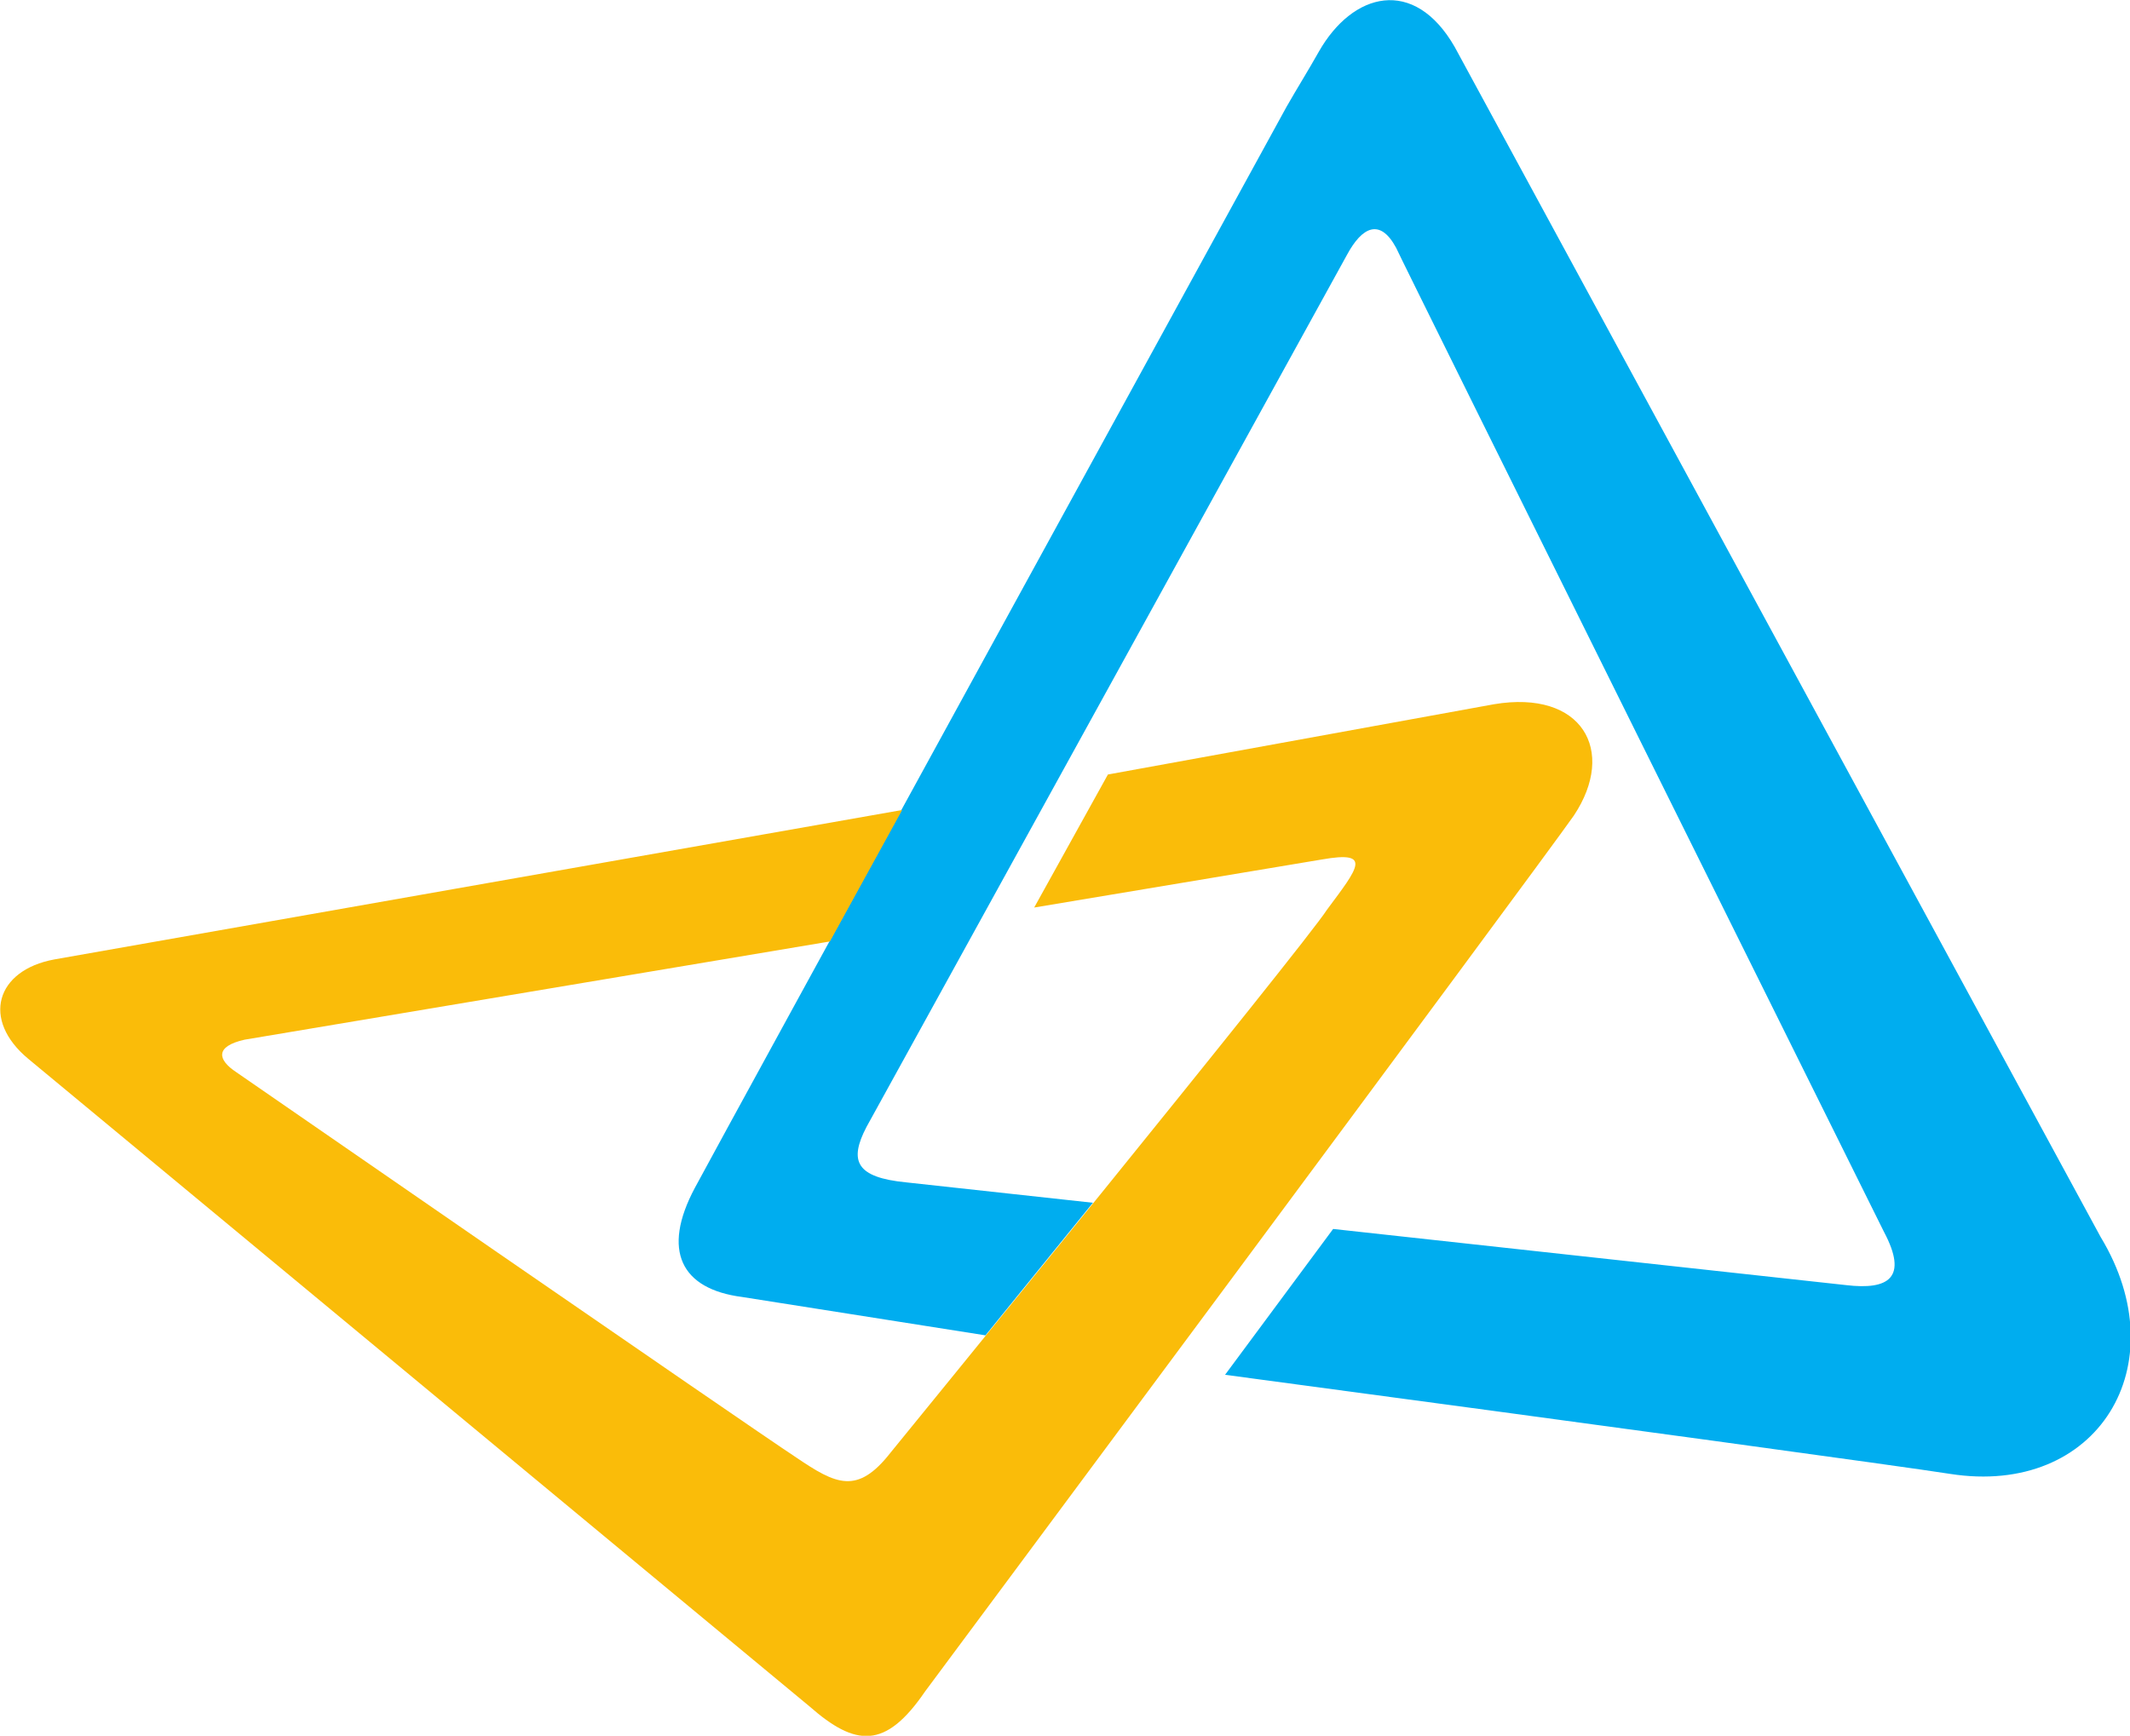 <svg xmlns="http://www.w3.org/2000/svg" viewBox="104.68 0.92 14.98 12.21"><path d="m0 0 12.871-23.718c1.548-2.557-.061-5.18-2.998-4.721-.927.146-6.899.964-14.446 1.975l2.153 2.906L7.8-24.677c.847-.101 1.241.145.754 1.062 0 0-9.625 19.385-9.719 19.609-.324.602-.682.408-.975-.133 0 0-9.454-17.168-9.578-17.388-.35-.673-.214-1.005.797-1.103l3.715-.406-2.14-2.642-4.851.765c-1.212.157-1.607.922-.94 2.173.502.944 11.787 21.541 11.787 21.541.225.394.417.697.646 1.103C-2.031 1.087-.809 1.405 0 0" style="fill:#00adef;fill-opacity:1;fill-rule:nonzero;stroke:none" transform="matrix(.353 0 0 -.353 114.91 1.249)"/><path d="m0 0 16.892 2.978-1.44-2.62-11.66-1.957c-.595-.134-.542-.4-.165-.649 0 0 10.17-7.03 11.154-7.677.792-.536 1.217-.753 1.883.101 0 0 8.261 10.132 8.691 10.814.628.844.91 1.179-.099 1.002l-5.734-.958 1.469 2.651 7.691 1.4c1.755.295 2.452-.925 1.592-2.218-.738-1.055-12.926-17.455-12.926-17.455-.788-1.154-1.381-1.107-2.305-.295C13.904-13.936-.515-1.984-.515-1.984-1.461-1.201-1.162-.214 0 0" style="fill:#fabc09;fill-opacity:1;fill-rule:nonzero;stroke:none" transform="matrix(.353 0 0 -.353 105.062 7.669)"/></svg>